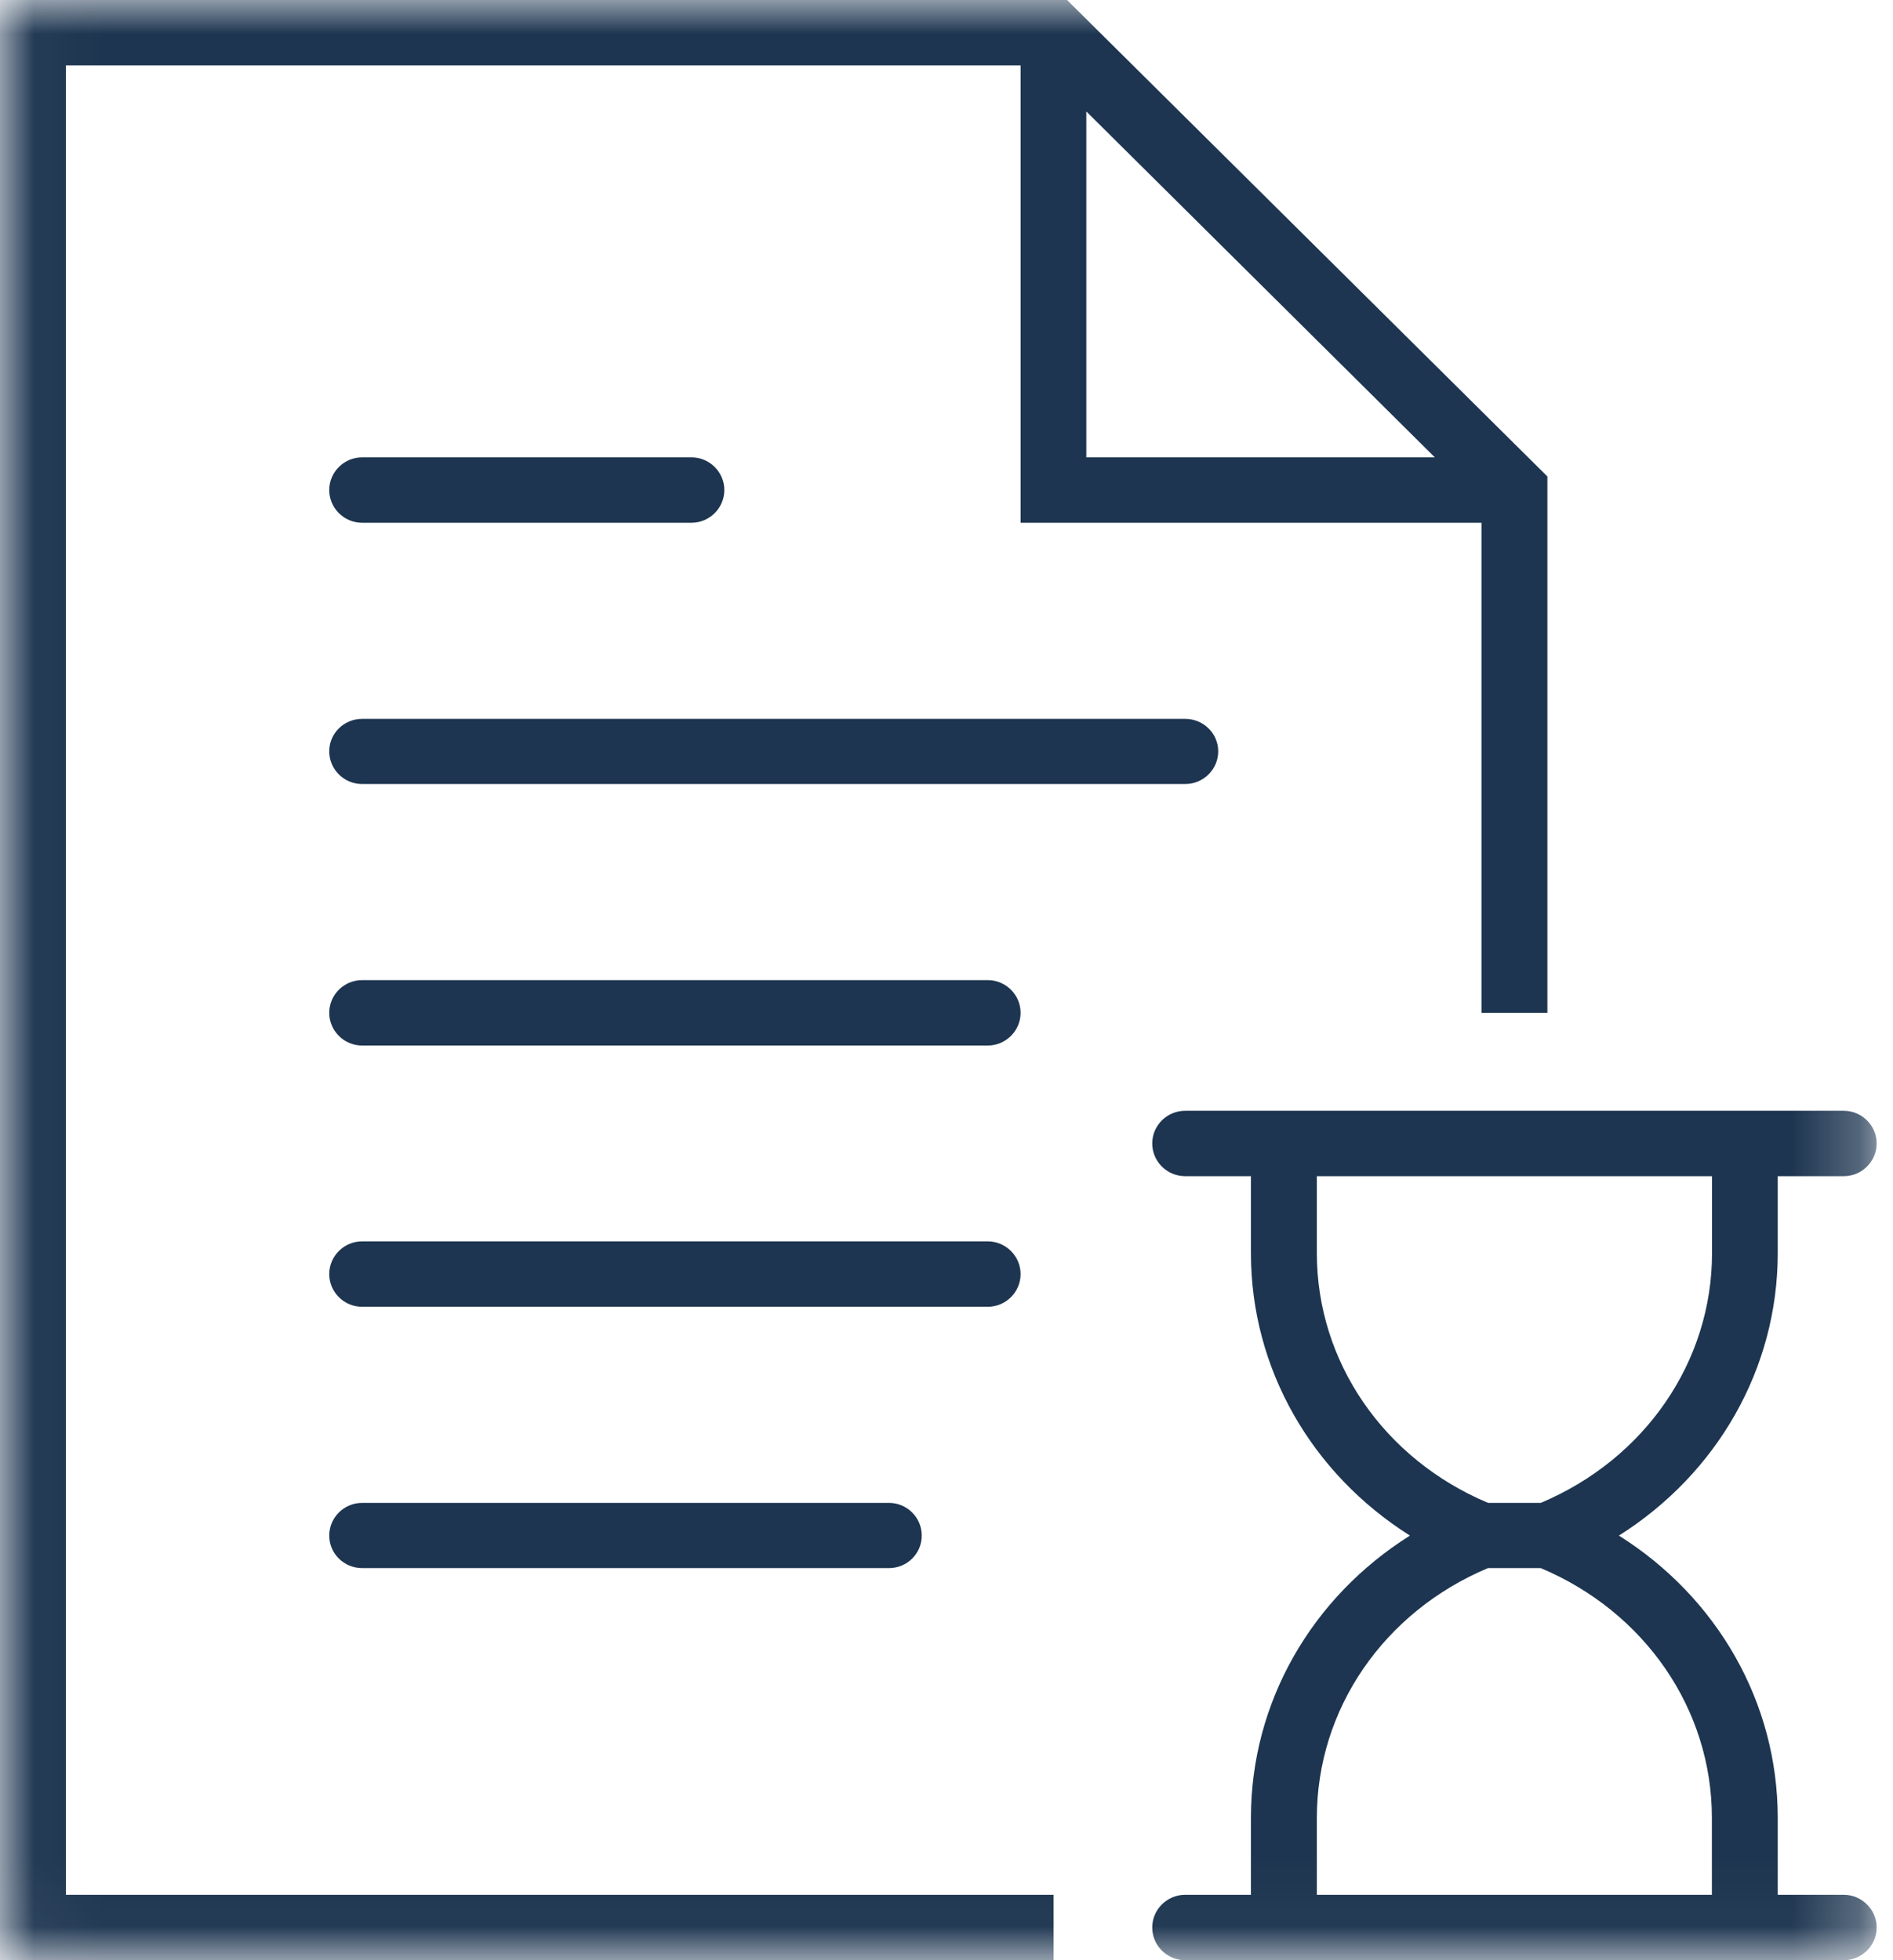 <?xml version="1.0" encoding="UTF-8" standalone="no"?>
<svg width="28px" height="29px" viewBox="0 0 28 29" version="1.1" xmlns="http://www.w3.org/2000/svg" xmlns:xlink="http://www.w3.org/1999/xlink">
    <!-- Generator: Sketch 39.1 (31720) - http://www.bohemiancoding.com/sketch -->
    <title>file</title>
    <desc>Created with Sketch.</desc>
    <defs>
        <polygon id="path-1" points="27.758 28.964 0.037 28.964 0.037 0 13.897 0 27.758 0 27.758 28.964"></polygon>
    </defs>
    <g id="Page-1" stroke="none" stroke-width="1" fill="none" fill-rule="evenodd">
        <g id="buttons" transform="translate(-905, -98)">
            <g id="pending-requests" transform="translate(905, 86)">
                <g id="file" transform="translate(0, 12)">
                    <path d="M18.019,11.115 C18.019,10.849 17.799,10.635 17.531,10.635 L5.357,10.635 C5.088,10.635 4.87,10.849 4.87,11.115 C4.87,11.383 5.088,11.599 5.357,11.599 L17.531,11.599 C17.799,11.599 18.019,11.383 18.019,11.115 Z" id="Fill-1" fill="#1D3550"></path>
                    <path d="M5.357,7.734 L10.227,7.734 C10.495,7.734 10.714,7.516 10.714,7.25 C10.714,6.984 10.495,6.766 10.227,6.766 L5.357,6.766 C5.088,6.766 4.87,6.984 4.87,7.25 C4.87,7.516 5.088,7.734 5.357,7.734 Z" id="Fill-2" fill="#1D3550"></path>
                    <path d="M14.609,14.5 L5.357,14.5 C5.088,14.5 4.87,14.717 4.87,14.984 C4.87,15.25 5.088,15.468 5.357,15.468 L14.609,15.468 C14.877,15.468 15.096,15.25 15.096,14.984 C15.096,14.717 14.877,14.5 14.609,14.5 Z" id="Fill-3" fill="#1D3550"></path>
                    <path d="M15.096,18.849 C15.096,18.583 14.877,18.365 14.609,18.365 L5.357,18.365 C5.088,18.365 4.87,18.583 4.87,18.849 C4.87,19.116 5.088,19.333 5.357,19.333 L14.609,19.333 C14.877,19.333 15.096,19.116 15.096,18.849 Z" id="Fill-4" fill="#1D3550"></path>
                    <g id="Group-9">
                        <mask id="mask-2" fill="white">
                            <use xlink:href="#path-1"></use>
                        </mask>
                        <g id="Clip-6"></g>
                        <path d="M5.357,22.234 C5.088,22.234 4.87,22.451 4.87,22.718 C4.87,22.984 5.088,23.199 5.357,23.199 L13.149,23.199 C13.417,23.199 13.634,22.984 13.634,22.718 C13.634,22.451 13.417,22.234 13.149,22.234 L5.357,22.234 Z" id="Fill-5" fill="#1D3550" mask="url(#mask-2)"></path>
                        <path d="M0.975,0.968 L15.096,0.968 L15.096,7.734 L21.913,7.734 L21.913,14.984 L22.888,14.984 L22.888,7.049 L15.783,0 L0,0 L0,29 L15.584,29 L15.584,28.032 L0.975,28.032 L0.975,0.968 Z M16.068,1.649 L21.223,6.766 L16.068,6.766 L16.068,1.649 Z" id="Fill-7" fill="#1D3550" mask="url(#mask-2)"></path>
                        <path d="M27.27,28.032 L26.295,28.032 L26.295,26.893 C26.295,25.184 25.397,23.631 23.946,22.718 C25.397,21.802 26.295,20.249 26.295,18.541 L26.295,17.401 L27.27,17.401 C27.539,17.401 27.758,17.183 27.758,16.917 C27.758,16.65 27.539,16.433 27.27,16.433 L17.531,16.433 C17.262,16.433 17.043,16.65 17.043,16.917 C17.043,17.183 17.262,17.401 17.531,17.401 L18.503,17.401 L18.503,18.541 C18.503,20.249 19.402,21.802 20.855,22.718 C19.402,23.631 18.503,25.184 18.503,26.893 L18.503,28.032 L17.531,28.032 C17.262,28.032 17.043,28.25 17.043,28.516 C17.043,28.783 17.262,29 17.531,29 L27.27,29 C27.539,29 27.758,28.783 27.758,28.516 C27.758,28.25 27.539,28.032 27.27,28.032 Z M19.478,18.541 L19.478,17.401 L25.323,17.401 L25.323,18.541 C25.323,20.145 24.331,21.585 22.79,22.234 L22.01,22.234 C20.467,21.585 19.478,20.145 19.478,18.541 Z M19.478,26.893 C19.478,25.287 20.467,23.848 22.008,23.199 L22.79,23.199 C24.331,23.848 25.321,25.287 25.321,26.893 L25.321,28.032 L19.478,28.032 L19.478,26.893 Z" id="Fill-8" fill="#1D3550" mask="url(#mask-2)"></path>
                    </g>
                </g>
            </g>
        </g>
    </g>
</svg>